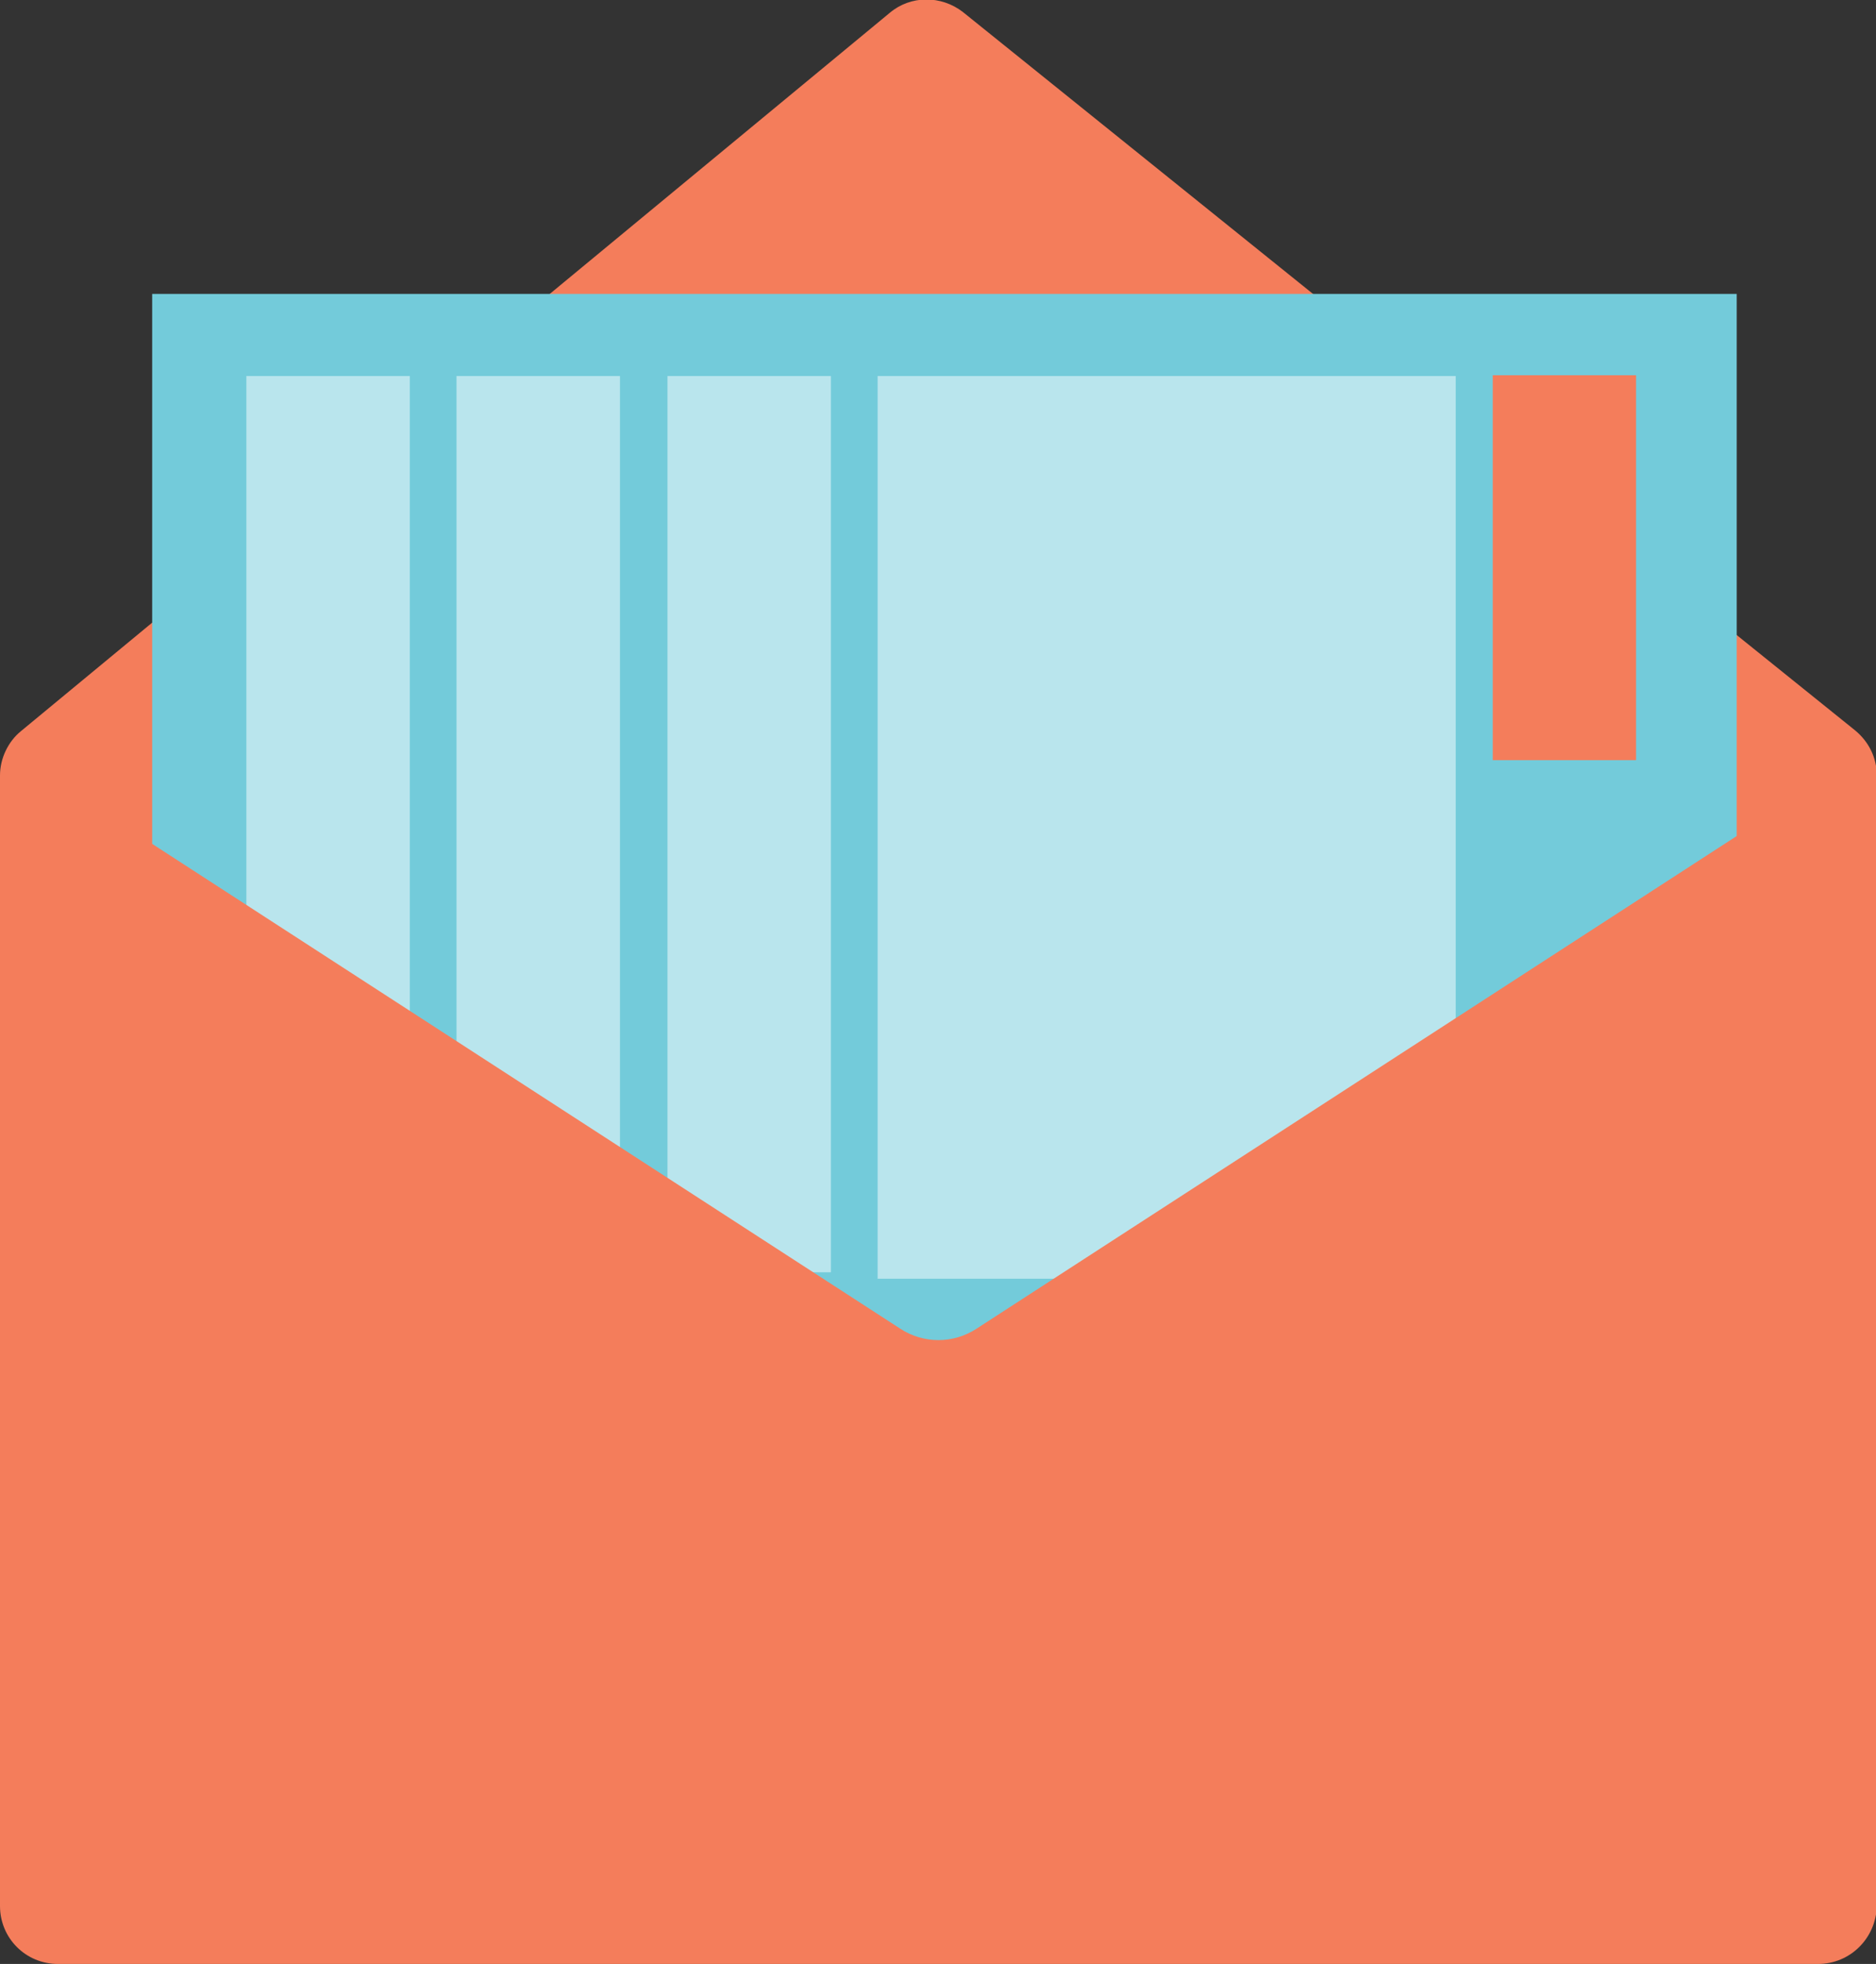 <svg version="1.1"
	 xmlns="http://www.w3.org/2000/svg" xmlns:xlink="http://www.w3.org/1999/xlink" xmlns:a="http://ns.adobe.com/AdobeSVGViewerExtensions/3.0/"
	 x="0px" y="0px" width="233px" height="243.9px" viewBox="0 0 233 243.9" enable-background="new 0 0 233 243.9"
	 xml:space="preserve">
<rect x="0" y="0" width="233" height="243.9" fill="#333333" stroke="none"/>
<defs>
</defs>
<path fill="#F47D5B" d="M225.8,243.9H7.2c-4,0-7.2-3.2-7.2-7.2V96.3c0-2.1,1-4.2,2.6-5.5L110.5,1.6c2.6-2.2,6.4-2.2,9.1-0.1
	l110.8,89.2c1.7,1.4,2.7,3.4,2.7,5.6v140.4C233,240.7,229.8,243.9,225.8,243.9z"/>
<rect x="18.9" y="36.5" fill="#73CBDA" width="196.8" height="131.4"/>
<rect x="82.9" y="46.7" opacity="0.5" fill="#FFFFFF" width="20.3" height="111.3"/>
<rect x="109" y="46.7" opacity="0.5" fill="#FFFFFF" width="71.8" height="112.1"/>
<rect x="185.4" y="46.6" fill="#F47D5B" width="17.8" height="47.8"/>
<rect x="56.7" y="46.7" opacity="0.5" fill="#FFFFFF" width="20.3" height="111.5"/>
<rect x="30.6" y="46.7" opacity="0.5" fill="#FFFFFF" width="20.3" height="111.5"/>
<path fill="#F47D5B" d="M224.3,243.6H8.7c-4.8,0-8.7-3.9-8.7-8.7V108.6c0-6.9,7.7-11.1,13.5-7.3l98.3,63.7c2.9,1.9,6.6,1.9,9.5,0
	l98.3-63.7c5.8-3.8,13.5,0.4,13.5,7.3v126.2C233,239.7,229.1,243.6,224.3,243.6z"/>
</svg>